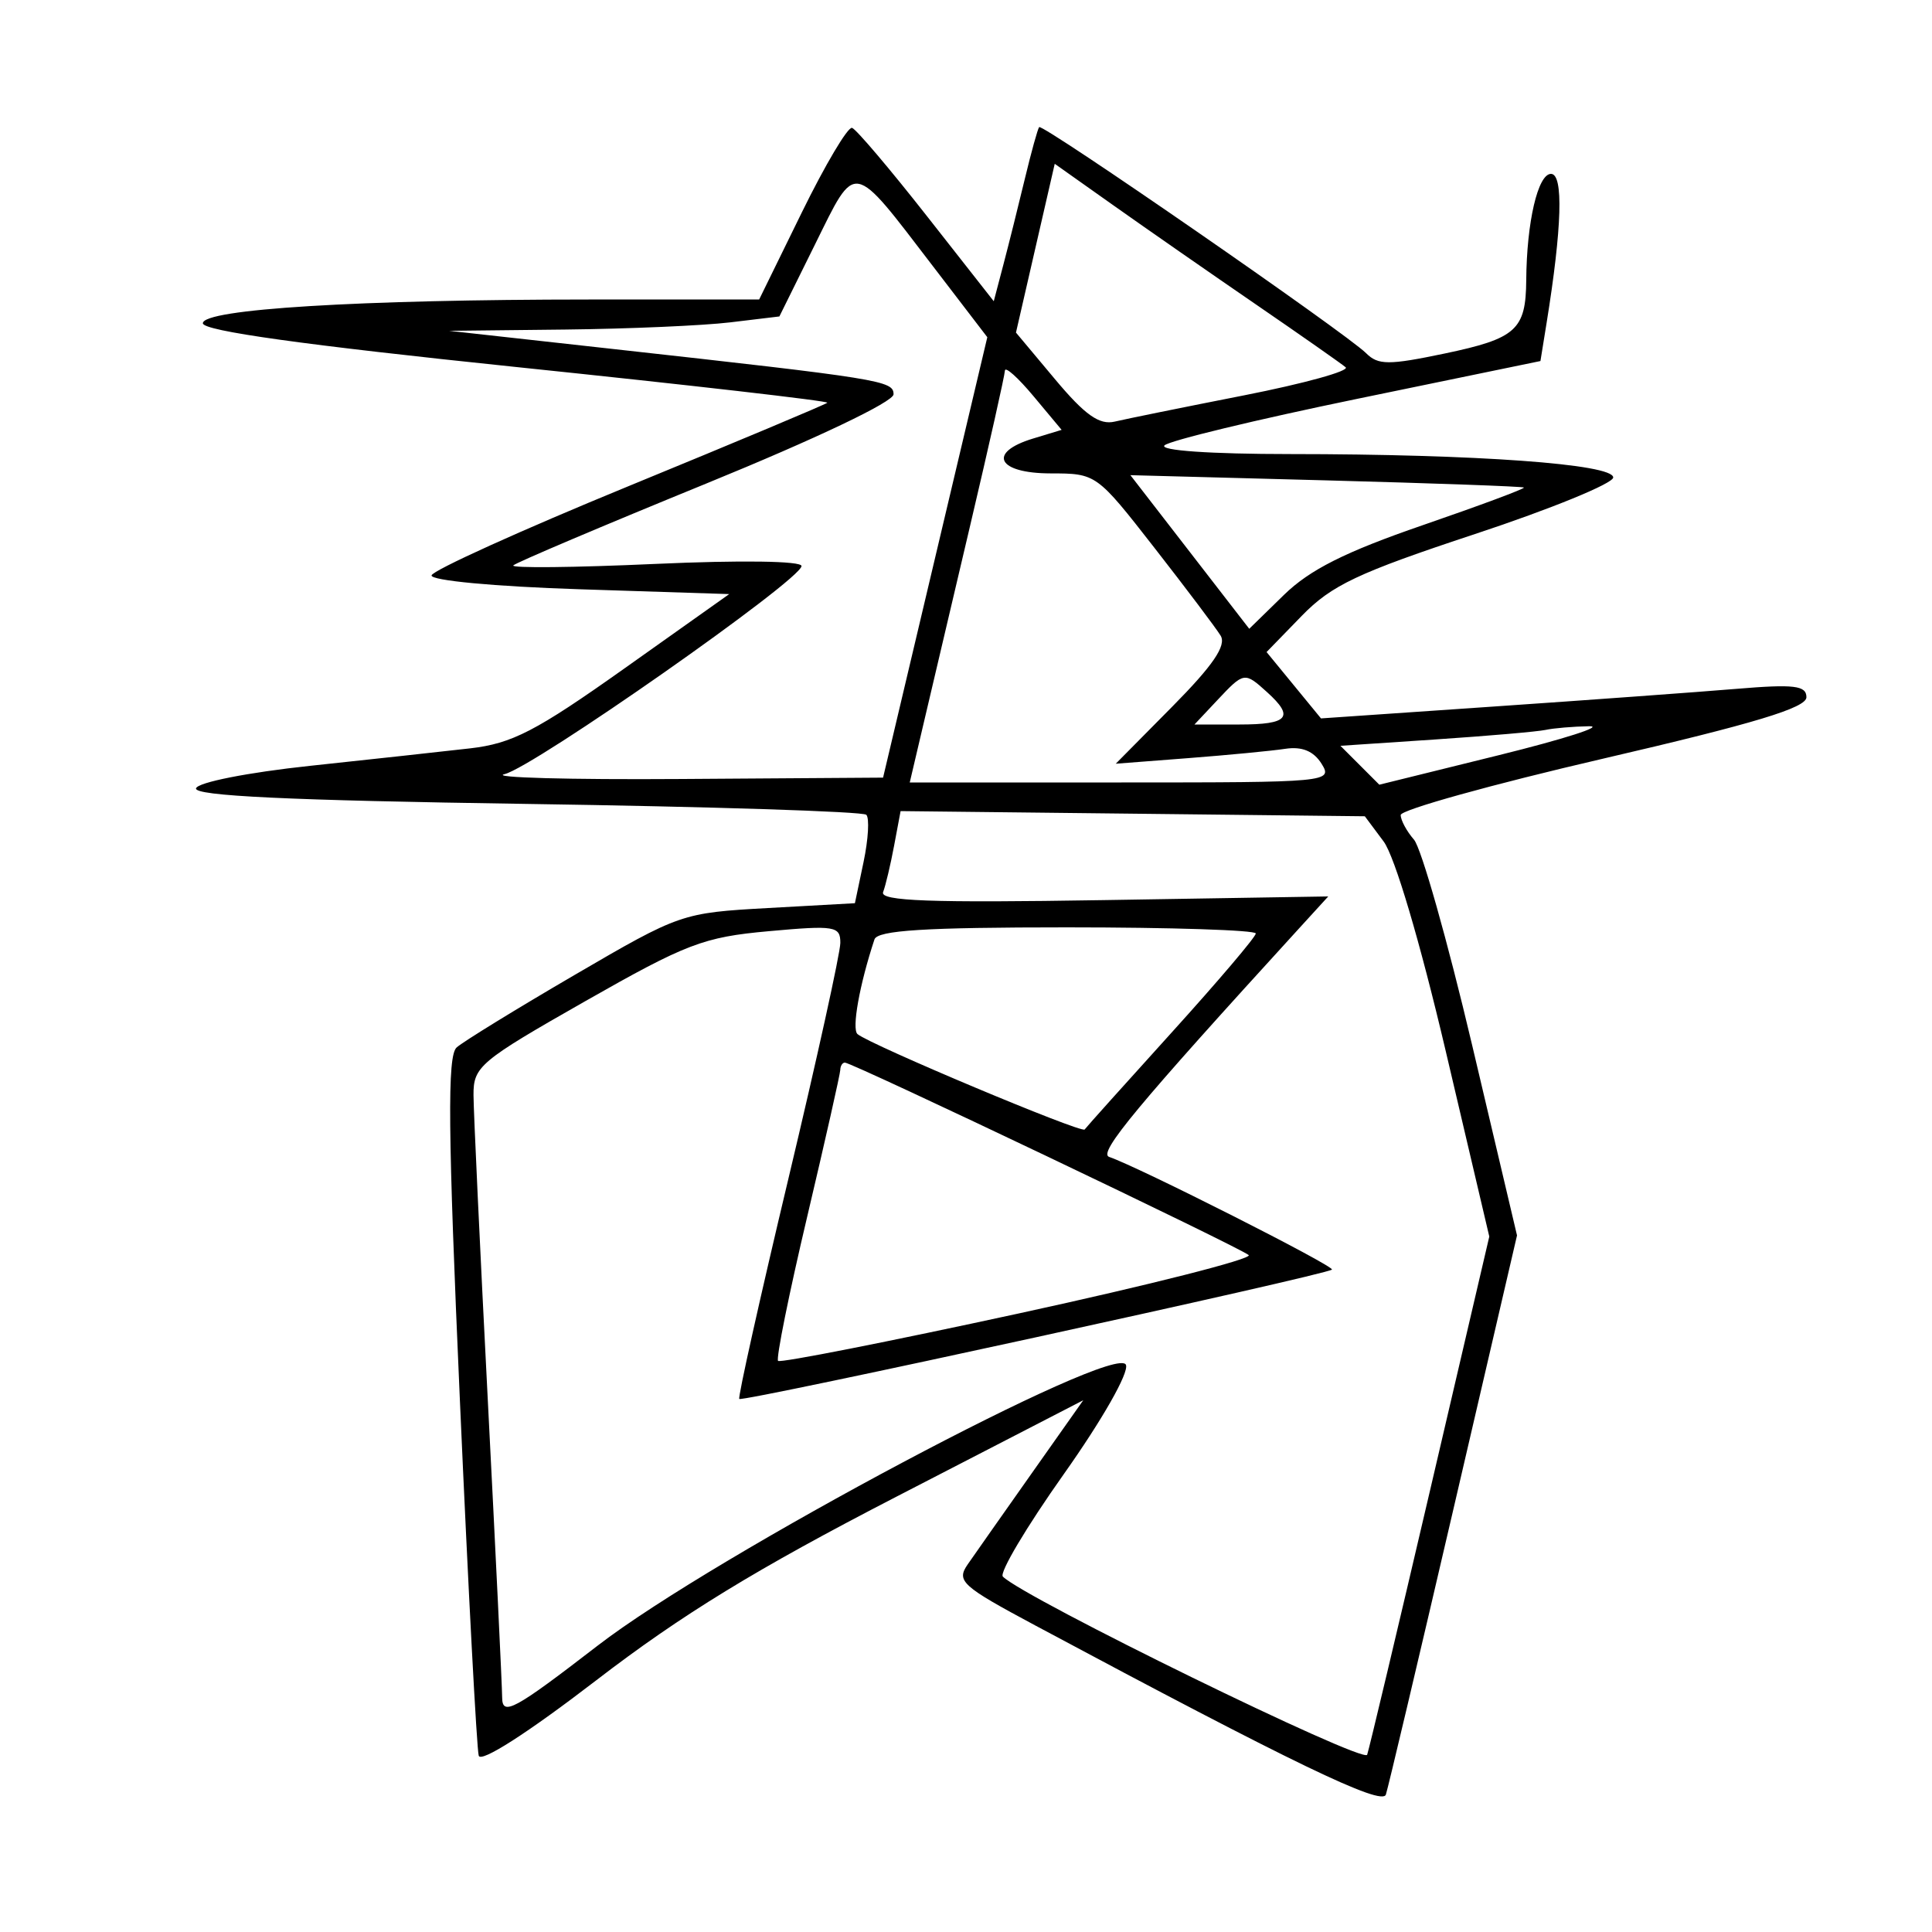<svg xmlns="http://www.w3.org/2000/svg" width="200" height="200" viewBox="0 0 200 200" version="1.1">
	<path d="M 83.006 21.987 L 78.589 31 61.044 31.005 C 37.113 31.011, 21 32.001, 21 33.465 C 21 34.252, 31.448 35.710, 53.481 37.998 C 71.346 39.853, 85.819 41.515, 85.643 41.691 C 85.467 41.866, 76.216 45.749, 65.085 50.319 C 53.954 54.889, 44.769 59.049, 44.674 59.564 C 44.575 60.095, 51.199 60.716, 59.994 61 L 75.489 61.500 64.649 69.190 C 55.475 75.698, 53.017 76.971, 48.655 77.471 C 45.820 77.796, 38.361 78.611, 32.079 79.281 C 25.671 79.965, 20.498 80.985, 20.294 81.605 C 20.035 82.392, 29.907 82.858, 54.498 83.221 C 73.510 83.502, 89.341 84.008, 89.679 84.346 C 90.017 84.683, 89.889 86.881, 89.396 89.230 L 88.499 93.500 79.499 94 C 70.591 94.495, 70.389 94.565, 59.500 100.917 C 53.450 104.446, 47.946 107.829, 47.270 108.433 C 46.296 109.303, 46.367 116.949, 47.610 145.016 C 48.474 164.532, 49.351 181.063, 49.559 181.751 C 49.787 182.502, 54.644 179.385, 61.719 173.948 C 70.575 167.142, 78.296 162.419, 92.819 154.924 L 112.138 144.954 106.819 152.494 C 103.894 156.641, 100.909 160.887, 100.186 161.930 C 98.975 163.677, 99.524 164.174, 107.186 168.275 C 133.800 182.518, 143.064 186.988, 143.465 185.776 C 143.697 185.074, 146.846 171.763, 150.464 156.195 L 157.041 127.890 152.396 108.195 C 149.841 97.363, 147.131 87.790, 146.375 86.921 C 145.619 86.053, 145 84.905, 145 84.369 C 145 83.834, 154.450 81.203, 166 78.524 C 181.620 74.900, 187 73.274, 187 72.179 C 187 70.962, 185.741 70.811, 179.750 71.310 C 175.762 71.642, 164.456 72.466, 154.625 73.141 L 136.749 74.369 133.932 70.934 L 131.115 67.500 134.755 63.755 C 137.845 60.577, 140.559 59.295, 152.698 55.281 C 160.564 52.680, 167 50.045, 167 49.427 C 167 48.037, 152.843 47.012, 133.550 47.005 C 125.281 47.002, 119.987 46.635, 120.550 46.103 C 121.073 45.610, 130.042 43.444, 140.483 41.291 L 159.466 37.375 160.102 33.438 C 161.701 23.545, 161.865 18, 160.559 18 C 159.203 18, 158.041 22.988, 157.996 29 C 157.957 34.144, 156.958 35.043, 149.561 36.594 C 143.760 37.810, 142.663 37.806, 141.422 36.565 C 139.359 34.502, 107.903 12.751, 107.572 13.159 C 107.420 13.346, 106.755 15.750, 106.094 18.500 C 105.434 21.250, 104.439 25.229, 103.884 27.342 L 102.874 31.183 95.932 22.342 C 92.114 17.479, 88.638 13.382, 88.207 13.237 C 87.776 13.093, 85.436 17.030, 83.006 21.987 M 107.179 25.693 L 105.173 34.429 109.238 39.285 C 112.324 42.970, 113.810 44.021, 115.402 43.643 C 116.556 43.369, 122.585 42.145, 128.800 40.923 C 135.015 39.700, 139.740 38.393, 139.300 38.019 C 138.860 37.645, 134.675 34.714, 130 31.506 C 125.325 28.299, 118.729 23.713, 115.343 21.316 L 109.186 16.957 107.179 25.693 M 84.377 25.288 L 80.681 32.759 75.590 33.371 C 72.791 33.707, 65.100 34.042, 58.500 34.115 L 46.500 34.247 63 36.076 C 91.305 39.214, 92.500 39.406, 92.500 40.820 C 92.500 41.595, 84.493 45.409, 73.086 50.067 C 62.408 54.428, 53.431 58.236, 53.137 58.530 C 52.843 58.824, 59.442 58.756, 67.801 58.378 C 76.698 57.977, 82.989 58.067, 82.974 58.596 C 82.933 60.028, 55.242 79.430, 52.222 80.142 C 50.725 80.496, 58.931 80.721, 70.458 80.642 L 91.415 80.500 96.811 57.703 L 102.206 34.907 96.570 27.548 C 88.125 16.523, 88.665 16.623, 84.377 25.288 M 104.027 38.370 C 104.012 38.848, 102.397 46.048, 100.438 54.370 C 98.479 62.691, 96.269 72.088, 95.527 75.250 L 94.177 81 116.097 81 C 137.521 81, 137.990 80.956, 136.809 79.065 C 135.989 77.752, 134.780 77.254, 133.050 77.517 C 131.648 77.730, 127.126 78.164, 123.002 78.482 L 115.503 79.060 121.362 73.139 C 125.572 68.885, 126.979 66.821, 126.361 65.806 C 125.887 65.029, 122.800 60.932, 119.500 56.702 C 113.522 49.039, 113.483 49.011, 108.750 49.006 C 103.244 48.999, 102.169 46.845, 106.950 45.395 L 109.900 44.500 106.977 41 C 105.369 39.075, 104.042 37.891, 104.027 38.370 M 123.170 57.140 L 129.321 65.092 132.912 61.586 C 135.584 58.977, 139.251 57.133, 147.254 54.376 C 153.167 52.339, 157.892 50.581, 157.753 50.469 C 157.614 50.357, 148.392 50.023, 137.259 49.727 L 117.018 49.189 123.170 57.140 M 126 72.500 L 123.651 75 128.326 75 C 133.376 75, 134.025 74.237, 131.171 71.655 C 128.825 69.532, 128.782 69.539, 126 72.500 M 160 75.559 C 159.175 75.738, 154.059 76.182, 148.630 76.545 L 138.760 77.205 140.774 79.218 L 142.787 81.232 155.144 78.179 C 161.940 76.500, 166.150 75.150, 164.500 75.179 C 162.850 75.208, 160.825 75.379, 160 75.559 M 92.556 87.553 C 92.186 89.527, 91.674 91.686, 91.419 92.350 C 91.063 93.279, 96.324 93.471, 114.228 93.179 L 137.500 92.799 134.440 96.150 C 117.681 114.499, 113.640 119.362, 114.818 119.763 C 117.870 120.803, 138.230 131.102, 137.881 131.429 C 137.290 131.985, 76.839 145.178, 76.529 144.818 C 76.378 144.643, 78.668 134.375, 81.619 122 C 84.569 109.625, 86.987 98.650, 86.991 97.612 C 86.999 95.870, 86.426 95.776, 79.568 96.398 C 72.823 97.009, 71.068 97.679, 60.568 103.652 C 49.654 109.861, 49.001 110.410, 49.017 113.366 C 49.026 115.090, 49.694 129.325, 50.500 145 C 51.306 160.675, 51.974 174.505, 51.983 175.734 C 51.998 177.687, 53.239 177.011, 61.868 170.356 C 74.012 160.988, 115.630 138.873, 116.559 141.293 C 116.875 142.116, 114.109 146.973, 110.113 152.617 C 106.264 158.053, 103.429 162.818, 103.814 163.207 C 106.013 165.429, 141.196 182.633, 141.529 181.650 C 141.743 181.017, 144.675 168.689, 148.045 154.254 L 154.171 128.008 149.673 108.859 C 146.989 97.438, 144.389 88.659, 143.230 87.105 L 141.286 84.500 117.257 84.232 L 93.229 83.965 92.556 87.553 M 90.523 97.250 C 88.978 101.915, 88.151 106.533, 88.770 107.050 C 90.109 108.169, 111.981 117.354, 112.283 116.924 C 112.446 116.691, 116.499 112.173, 121.290 106.884 C 126.080 101.595, 130 96.983, 130 96.634 C 130 96.285, 121.211 96, 110.469 96 C 95.731 96, 90.836 96.307, 90.523 97.250 M 86.987 110.750 C 86.979 111.162, 85.434 118.017, 83.553 125.983 C 81.671 133.948, 80.318 140.652, 80.546 140.879 C 80.773 141.107, 92 138.893, 105.494 135.961 C 118.988 133.028, 129.685 130.313, 129.264 129.927 C 128.438 129.168, 88.229 110, 87.463 110 C 87.208 110, 86.994 110.338, 86.987 110.750" stroke="none" fill="black" fill-rule="evenodd"/>
</svg>